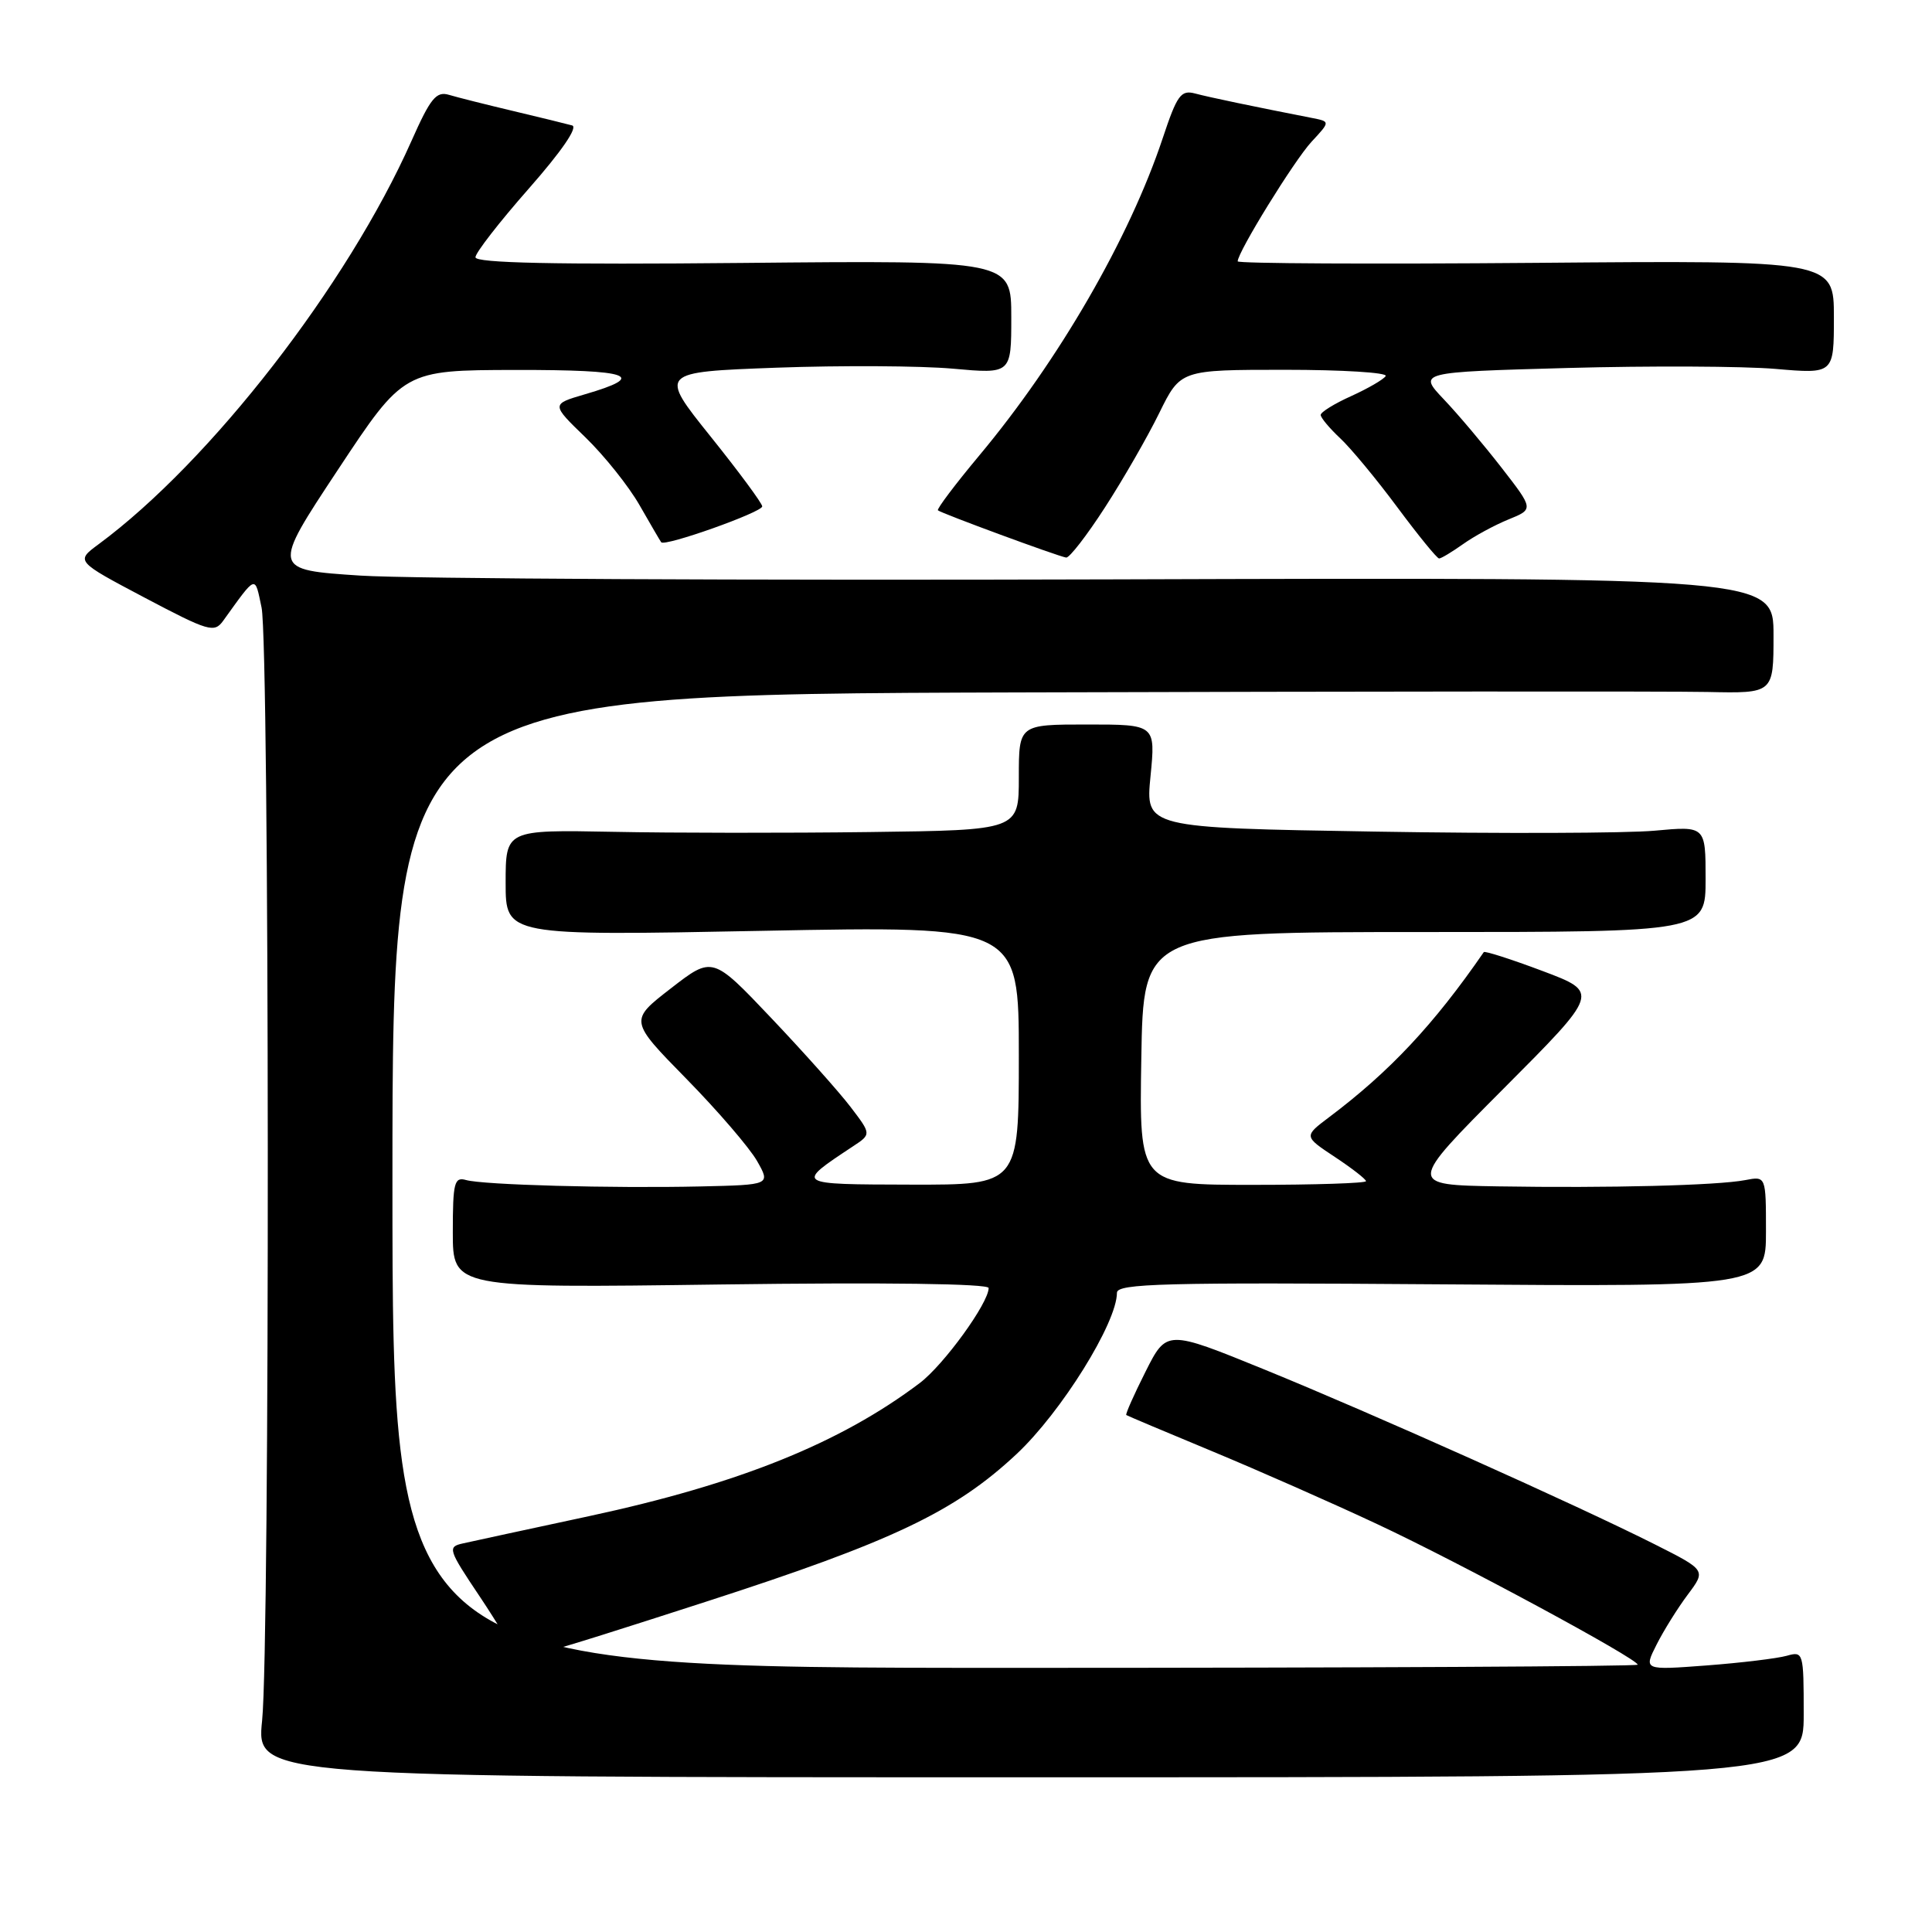 <?xml version="1.0" encoding="UTF-8" standalone="no"?>
<!DOCTYPE svg PUBLIC "-//W3C//DTD SVG 1.1//EN" "http://www.w3.org/Graphics/SVG/1.1/DTD/svg11.dtd" >
<svg xmlns="http://www.w3.org/2000/svg" xmlns:xlink="http://www.w3.org/1999/xlink" version="1.1" viewBox="0 0 256 256">
 <g >
 <path fill="currentColor"
d=" M 239.00 227.13 C 239.00 218.93 238.95 218.78 236.75 219.40 C 235.51 219.75 230.74 220.33 226.14 220.68 C 217.79 221.31 217.79 221.31 219.51 217.91 C 220.46 216.03 222.32 213.05 223.65 211.28 C 226.06 208.06 226.06 208.06 219.28 204.64 C 208.79 199.36 181.89 187.32 167.55 181.47 C 154.59 176.19 154.59 176.19 151.79 181.75 C 150.25 184.81 149.10 187.40 149.24 187.50 C 149.38 187.60 154.50 189.76 160.62 192.30 C 166.73 194.84 176.58 199.18 182.50 201.96 C 193.39 207.05 217.00 219.80 217.00 220.58 C 217.00 220.81 179.88 221.00 134.50 221.00 C 52.00 221.00 52.00 221.00 52.00 156.50 C 52.00 92.00 52.00 92.00 134.75 91.75 C 180.26 91.61 221.44 91.59 226.25 91.69 C 235.00 91.88 235.00 91.88 235.00 84.19 C 235.00 76.50 235.00 76.50 147.25 76.77 C 98.99 76.92 54.22 76.69 47.76 76.27 C 36.01 75.50 36.01 75.50 44.76 62.27 C 53.50 49.05 53.50 49.05 68.31 49.02 C 83.65 49.00 85.91 49.80 77.46 52.26 C 73.03 53.56 73.03 53.56 77.59 57.97 C 80.09 60.40 83.32 64.44 84.75 66.95 C 86.18 69.45 87.47 71.66 87.61 71.85 C 88.06 72.47 101.00 67.87 101.00 67.10 C 101.00 66.70 97.92 62.53 94.15 57.83 C 87.31 49.30 87.31 49.30 102.90 48.72 C 111.48 48.41 121.99 48.47 126.25 48.85 C 134.00 49.55 134.00 49.55 134.00 42.03 C 134.00 34.50 134.00 34.50 98.50 34.84 C 73.52 35.08 63.00 34.85 63.00 34.09 C 63.00 33.50 66.18 29.41 70.06 25.00 C 74.40 20.07 76.62 16.84 75.81 16.62 C 75.09 16.42 71.58 15.56 68.00 14.71 C 64.42 13.86 60.60 12.90 59.50 12.57 C 57.81 12.06 57.04 13.00 54.52 18.68 C 46.05 37.75 27.90 61.15 13.07 72.11 C 10.02 74.36 10.02 74.36 19.16 79.19 C 27.65 83.67 28.39 83.89 29.57 82.26 C 34.04 76.06 33.74 76.16 34.66 80.51 C 35.71 85.51 35.78 217.81 34.73 228.00 C 33.96 235.50 33.96 235.50 136.48 235.50 C 239.00 235.50 239.00 235.50 239.00 227.13 Z  M 93.50 212.25 C 118.21 204.27 126.52 200.32 134.69 192.68 C 140.62 187.13 148.00 175.28 148.00 171.30 C 148.00 170.07 154.19 169.91 191.00 170.18 C 234.00 170.50 234.00 170.50 234.00 163.17 C 234.00 155.84 234.00 155.84 231.25 156.37 C 227.55 157.08 213.14 157.44 198.51 157.20 C 186.53 157.00 186.53 157.00 199.23 144.25 C 211.94 131.50 211.94 131.50 204.39 128.66 C 200.24 127.10 196.74 125.98 196.61 126.16 C 190.00 135.75 184.15 141.99 176.12 148.03 C 172.75 150.57 172.75 150.57 176.87 153.30 C 179.14 154.80 181.00 156.25 181.00 156.51 C 181.00 156.78 174.24 157.00 165.98 157.00 C 150.95 157.00 150.95 157.00 151.23 140.25 C 151.50 123.50 151.50 123.50 188.75 123.50 C 226.00 123.50 226.00 123.50 226.00 116.48 C 226.00 109.45 226.00 109.45 219.25 110.07 C 215.54 110.41 198.84 110.47 182.14 110.19 C 151.77 109.69 151.77 109.69 152.45 102.85 C 153.12 96.00 153.12 96.00 144.06 96.00 C 135.00 96.00 135.00 96.00 135.00 103.00 C 135.00 110.00 135.00 110.00 115.25 110.25 C 104.39 110.39 89.09 110.38 81.25 110.22 C 67.00 109.95 67.00 109.95 67.00 116.98 C 67.00 124.00 67.00 124.00 101.00 123.34 C 135.00 122.68 135.00 122.68 135.00 139.84 C 135.00 157.00 135.00 157.00 120.75 156.97 C 105.25 156.93 105.34 156.99 113.03 151.89 C 115.46 150.29 115.46 150.29 112.70 146.67 C 111.18 144.68 106.45 139.38 102.18 134.88 C 94.41 126.69 94.41 126.69 88.90 130.96 C 83.38 135.23 83.38 135.23 90.94 142.94 C 95.10 147.18 99.31 152.08 100.31 153.83 C 102.11 157.00 102.11 157.00 92.81 157.21 C 81.05 157.47 64.04 157.01 61.75 156.36 C 60.20 155.92 60.00 156.70 60.00 163.27 C 60.00 170.68 60.00 170.68 95.50 170.20 C 117.37 169.91 131.00 170.09 131.00 170.67 C 131.00 172.66 125.05 180.86 121.86 183.27 C 111.31 191.23 97.88 196.64 78.00 200.91 C 70.03 202.62 62.53 204.24 61.34 204.51 C 59.27 204.97 59.38 205.30 63.59 211.58 C 66.01 215.20 68.00 218.58 68.00 219.10 C 68.00 220.36 70.25 219.76 93.50 212.25 Z  M 146.41 67.24 C 148.82 63.52 152.05 57.90 153.60 54.74 C 156.42 49.00 156.42 49.00 170.27 49.00 C 177.89 49.00 183.89 49.37 183.61 49.83 C 183.33 50.28 181.27 51.47 179.05 52.48 C 176.82 53.48 175.00 54.61 175.00 54.98 C 175.00 55.35 176.16 56.74 177.59 58.08 C 179.01 59.41 182.43 63.54 185.18 67.25 C 187.94 70.96 190.41 74.00 190.69 74.00 C 190.97 74.00 192.39 73.14 193.86 72.10 C 195.33 71.05 198.04 69.58 199.88 68.83 C 203.23 67.47 203.23 67.47 198.97 61.98 C 196.63 58.97 193.19 54.88 191.31 52.91 C 187.90 49.31 187.90 49.31 207.70 48.76 C 218.59 48.46 230.99 48.52 235.25 48.88 C 243.00 49.55 243.00 49.55 243.00 42.03 C 243.00 34.50 243.00 34.50 203.50 34.83 C 181.78 35.01 164.00 34.92 164.00 34.63 C 164.00 33.40 171.49 21.27 173.77 18.80 C 176.27 16.11 176.27 16.11 173.89 15.64 C 166.07 14.11 160.23 12.89 158.36 12.39 C 156.47 11.89 155.97 12.59 154.06 18.33 C 149.64 31.59 140.29 47.76 129.73 60.39 C 126.56 64.19 124.11 67.44 124.28 67.62 C 124.66 67.99 140.14 73.70 141.27 73.88 C 141.69 73.95 144.01 70.96 146.41 67.24 Z "/>
</g>
</svg>